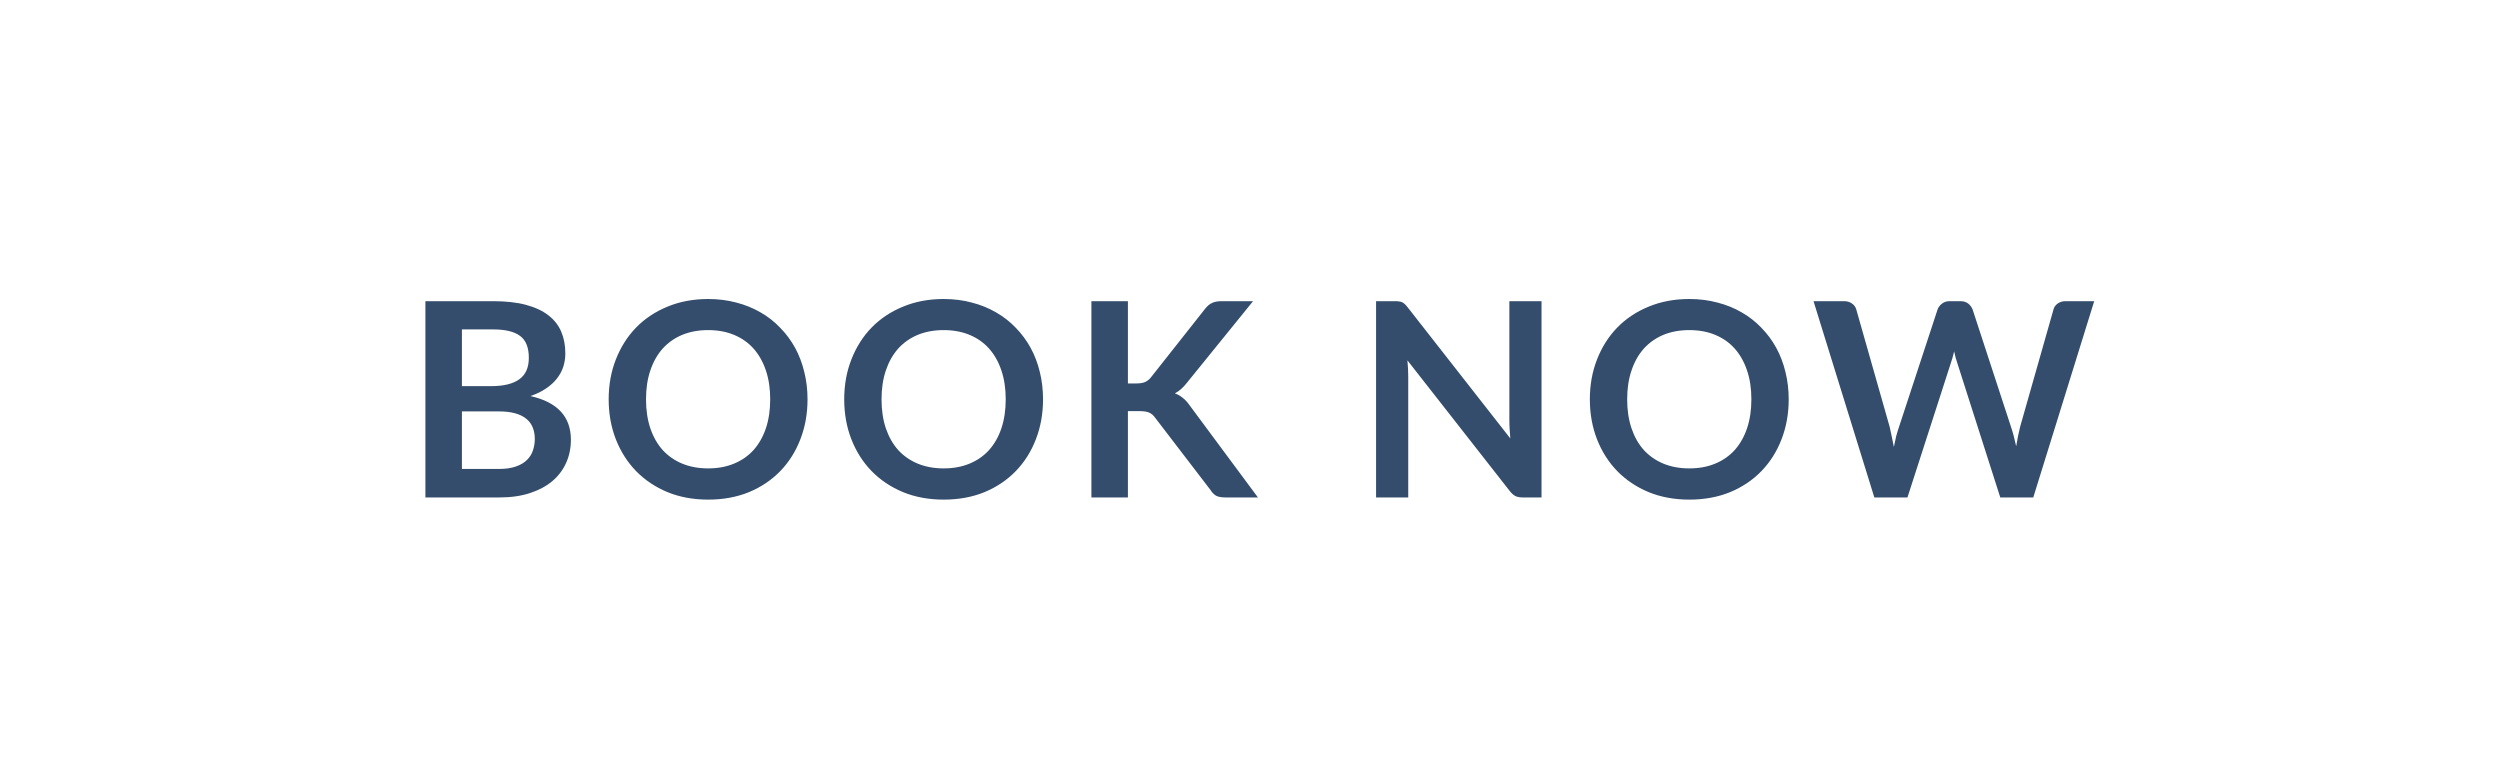 <svg width="98" height="30" viewBox="0 0 98 30" fill="none" xmlns="http://www.w3.org/2000/svg">
<rect width="98" height="30" fill="white"/>
<path d="M19.554 18.383C19.82 18.383 20.044 18.351 20.224 18.287C20.405 18.223 20.549 18.138 20.655 18.032C20.765 17.925 20.843 17.801 20.89 17.659C20.939 17.517 20.964 17.366 20.964 17.207C20.964 17.04 20.937 16.891 20.884 16.76C20.831 16.625 20.748 16.512 20.634 16.419C20.521 16.324 20.373 16.251 20.192 16.201C20.015 16.152 19.8 16.127 19.549 16.127H18.107V18.383H19.554ZM18.107 12.913V15.137H19.245C19.735 15.137 20.104 15.049 20.352 14.871C20.604 14.694 20.73 14.412 20.73 14.025C20.73 13.624 20.616 13.339 20.389 13.169C20.162 12.998 19.808 12.913 19.325 12.913H18.107ZM19.325 11.806C19.829 11.806 20.26 11.854 20.618 11.95C20.976 12.046 21.269 12.182 21.496 12.36C21.727 12.537 21.895 12.752 22.001 13.004C22.108 13.255 22.161 13.539 22.161 13.855C22.161 14.036 22.134 14.21 22.081 14.376C22.028 14.54 21.945 14.694 21.831 14.839C21.721 14.981 21.579 15.111 21.405 15.228C21.235 15.345 21.031 15.444 20.794 15.526C21.851 15.763 22.379 16.334 22.379 17.239C22.379 17.565 22.317 17.867 22.193 18.143C22.069 18.42 21.888 18.659 21.65 18.861C21.413 19.06 21.12 19.216 20.772 19.33C20.425 19.443 20.027 19.5 19.581 19.5H16.676V11.806H19.325ZM31.655 15.653C31.655 16.217 31.561 16.74 31.373 17.223C31.189 17.702 30.926 18.117 30.586 18.468C30.245 18.819 29.835 19.094 29.357 19.293C28.878 19.488 28.346 19.585 27.76 19.585C27.179 19.585 26.648 19.488 26.17 19.293C25.691 19.094 25.279 18.819 24.935 18.468C24.595 18.117 24.331 17.702 24.142 17.223C23.954 16.74 23.86 16.217 23.86 15.653C23.86 15.089 23.954 14.568 24.142 14.089C24.331 13.607 24.595 13.19 24.935 12.839C25.279 12.488 25.691 12.214 26.17 12.019C26.648 11.821 27.179 11.721 27.76 11.721C28.151 11.721 28.518 11.768 28.862 11.86C29.206 11.948 29.521 12.076 29.809 12.243C30.096 12.406 30.353 12.606 30.58 12.844C30.811 13.078 31.006 13.341 31.166 13.631C31.325 13.922 31.446 14.238 31.527 14.579C31.613 14.919 31.655 15.277 31.655 15.653ZM30.192 15.653C30.192 15.231 30.135 14.853 30.022 14.52C29.908 14.183 29.747 13.898 29.538 13.663C29.328 13.429 29.073 13.25 28.771 13.126C28.473 13.002 28.136 12.94 27.76 12.94C27.384 12.94 27.046 13.002 26.744 13.126C26.446 13.25 26.191 13.429 25.978 13.663C25.769 13.898 25.607 14.183 25.494 14.52C25.38 14.853 25.324 15.231 25.324 15.653C25.324 16.075 25.38 16.455 25.494 16.792C25.607 17.125 25.769 17.409 25.978 17.643C26.191 17.874 26.446 18.051 26.744 18.175C27.046 18.299 27.384 18.361 27.76 18.361C28.136 18.361 28.473 18.299 28.771 18.175C29.073 18.051 29.328 17.874 29.538 17.643C29.747 17.409 29.908 17.125 30.022 16.792C30.135 16.455 30.192 16.075 30.192 15.653ZM40.887 15.653C40.887 16.217 40.793 16.74 40.605 17.223C40.421 17.702 40.158 18.117 39.818 18.468C39.477 18.819 39.068 19.094 38.589 19.293C38.11 19.488 37.578 19.585 36.993 19.585C36.411 19.585 35.881 19.488 35.402 19.293C34.923 19.094 34.512 18.819 34.168 18.468C33.827 18.117 33.563 17.702 33.375 17.223C33.187 16.74 33.093 16.217 33.093 15.653C33.093 15.089 33.187 14.568 33.375 14.089C33.563 13.607 33.827 13.19 34.168 12.839C34.512 12.488 34.923 12.214 35.402 12.019C35.881 11.821 36.411 11.721 36.993 11.721C37.383 11.721 37.75 11.768 38.094 11.86C38.438 11.948 38.754 12.076 39.041 12.243C39.328 12.406 39.586 12.606 39.813 12.844C40.043 13.078 40.238 13.341 40.398 13.631C40.558 13.922 40.678 14.238 40.76 14.579C40.845 14.919 40.887 15.277 40.887 15.653ZM39.424 15.653C39.424 15.231 39.367 14.853 39.254 14.52C39.141 14.183 38.979 13.898 38.77 13.663C38.561 13.429 38.305 13.25 38.004 13.126C37.706 13.002 37.369 12.94 36.993 12.94C36.617 12.94 36.278 13.002 35.977 13.126C35.679 13.25 35.423 13.429 35.21 13.663C35.001 13.898 34.84 14.183 34.726 14.52C34.613 14.853 34.556 15.231 34.556 15.653C34.556 16.075 34.613 16.455 34.726 16.792C34.84 17.125 35.001 17.409 35.21 17.643C35.423 17.874 35.679 18.051 35.977 18.175C36.278 18.299 36.617 18.361 36.993 18.361C37.369 18.361 37.706 18.299 38.004 18.175C38.305 18.051 38.561 17.874 38.77 17.643C38.979 17.409 39.141 17.125 39.254 16.792C39.367 16.455 39.424 16.075 39.424 15.653ZM44.214 15.031H44.549C44.684 15.031 44.796 15.013 44.884 14.977C44.973 14.938 45.049 14.878 45.113 14.797L47.236 12.11C47.325 11.996 47.417 11.918 47.513 11.876C47.612 11.83 47.736 11.806 47.885 11.806H49.12L46.528 15.004C46.376 15.199 46.218 15.338 46.055 15.419C46.172 15.462 46.277 15.522 46.369 15.6C46.465 15.675 46.555 15.774 46.64 15.898L49.311 19.5H48.05C47.88 19.5 47.752 19.477 47.667 19.431C47.586 19.381 47.516 19.31 47.459 19.218L45.283 16.377C45.216 16.281 45.138 16.214 45.049 16.175C44.961 16.136 44.833 16.116 44.666 16.116H44.214V19.5H42.783V11.806H44.214V15.031ZM60.428 11.806V19.5H59.694C59.58 19.5 59.484 19.482 59.406 19.447C59.332 19.408 59.259 19.344 59.188 19.255L55.171 14.126C55.193 14.36 55.203 14.577 55.203 14.775V19.5H53.942V11.806H54.692C54.753 11.806 54.804 11.81 54.847 11.817C54.893 11.821 54.932 11.831 54.964 11.849C54.999 11.863 55.033 11.886 55.065 11.918C55.097 11.947 55.132 11.986 55.171 12.035L59.204 17.186C59.194 17.061 59.185 16.939 59.178 16.819C59.17 16.698 59.167 16.586 59.167 16.483V11.806H60.428ZM70.117 15.653C70.117 16.217 70.023 16.74 69.835 17.223C69.65 17.702 69.388 18.117 69.047 18.468C68.707 18.819 68.297 19.094 67.818 19.293C67.339 19.488 66.807 19.585 66.222 19.585C65.64 19.585 65.11 19.488 64.631 19.293C64.152 19.094 63.741 18.819 63.397 18.468C63.056 18.117 62.792 17.702 62.604 17.223C62.416 16.74 62.322 16.217 62.322 15.653C62.322 15.089 62.416 14.568 62.604 14.089C62.792 13.607 63.056 13.19 63.397 12.839C63.741 12.488 64.152 12.214 64.631 12.019C65.11 11.821 65.64 11.721 66.222 11.721C66.612 11.721 66.979 11.768 67.323 11.86C67.668 11.948 67.983 12.076 68.27 12.243C68.558 12.406 68.815 12.606 69.042 12.844C69.272 13.078 69.468 13.341 69.627 13.631C69.787 13.922 69.907 14.238 69.989 14.579C70.074 14.919 70.117 15.277 70.117 15.653ZM68.654 15.653C68.654 15.231 68.597 14.853 68.483 14.52C68.37 14.183 68.208 13.898 67.999 13.663C67.79 13.429 67.534 13.25 67.233 13.126C66.935 13.002 66.598 12.94 66.222 12.94C65.846 12.94 65.507 13.002 65.206 13.126C64.908 13.25 64.653 13.429 64.44 13.663C64.23 13.898 64.069 14.183 63.956 14.52C63.842 14.853 63.785 15.231 63.785 15.653C63.785 16.075 63.842 16.455 63.956 16.792C64.069 17.125 64.23 17.409 64.44 17.643C64.653 17.874 64.908 18.051 65.206 18.175C65.507 18.299 65.846 18.361 66.222 18.361C66.598 18.361 66.935 18.299 67.233 18.175C67.534 18.051 67.79 17.874 67.999 17.643C68.208 17.409 68.37 17.125 68.483 16.792C68.597 16.455 68.654 16.075 68.654 15.653ZM82.093 11.806L79.704 19.5H78.411L76.73 14.243C76.684 14.116 76.641 13.96 76.602 13.775C76.581 13.864 76.559 13.947 76.538 14.025C76.517 14.103 76.494 14.176 76.469 14.243L74.772 19.5H73.474L71.09 11.806H72.287C72.411 11.806 72.514 11.837 72.596 11.897C72.681 11.954 72.738 12.032 72.766 12.131L74.075 16.733C74.103 16.847 74.13 16.971 74.155 17.106C74.183 17.237 74.211 17.375 74.24 17.521C74.268 17.372 74.298 17.232 74.33 17.1C74.366 16.969 74.403 16.847 74.442 16.733L75.953 12.131C75.981 12.05 76.036 11.975 76.118 11.908C76.203 11.84 76.306 11.806 76.427 11.806H76.847C76.971 11.806 77.072 11.837 77.15 11.897C77.228 11.957 77.287 12.035 77.326 12.131L78.831 16.733C78.906 16.953 78.973 17.207 79.034 17.494C79.08 17.214 79.131 16.96 79.188 16.733L80.497 12.131C80.518 12.042 80.571 11.966 80.656 11.902C80.745 11.838 80.85 11.806 80.97 11.806H82.093Z" fill="#344D6C"/>
</svg>
